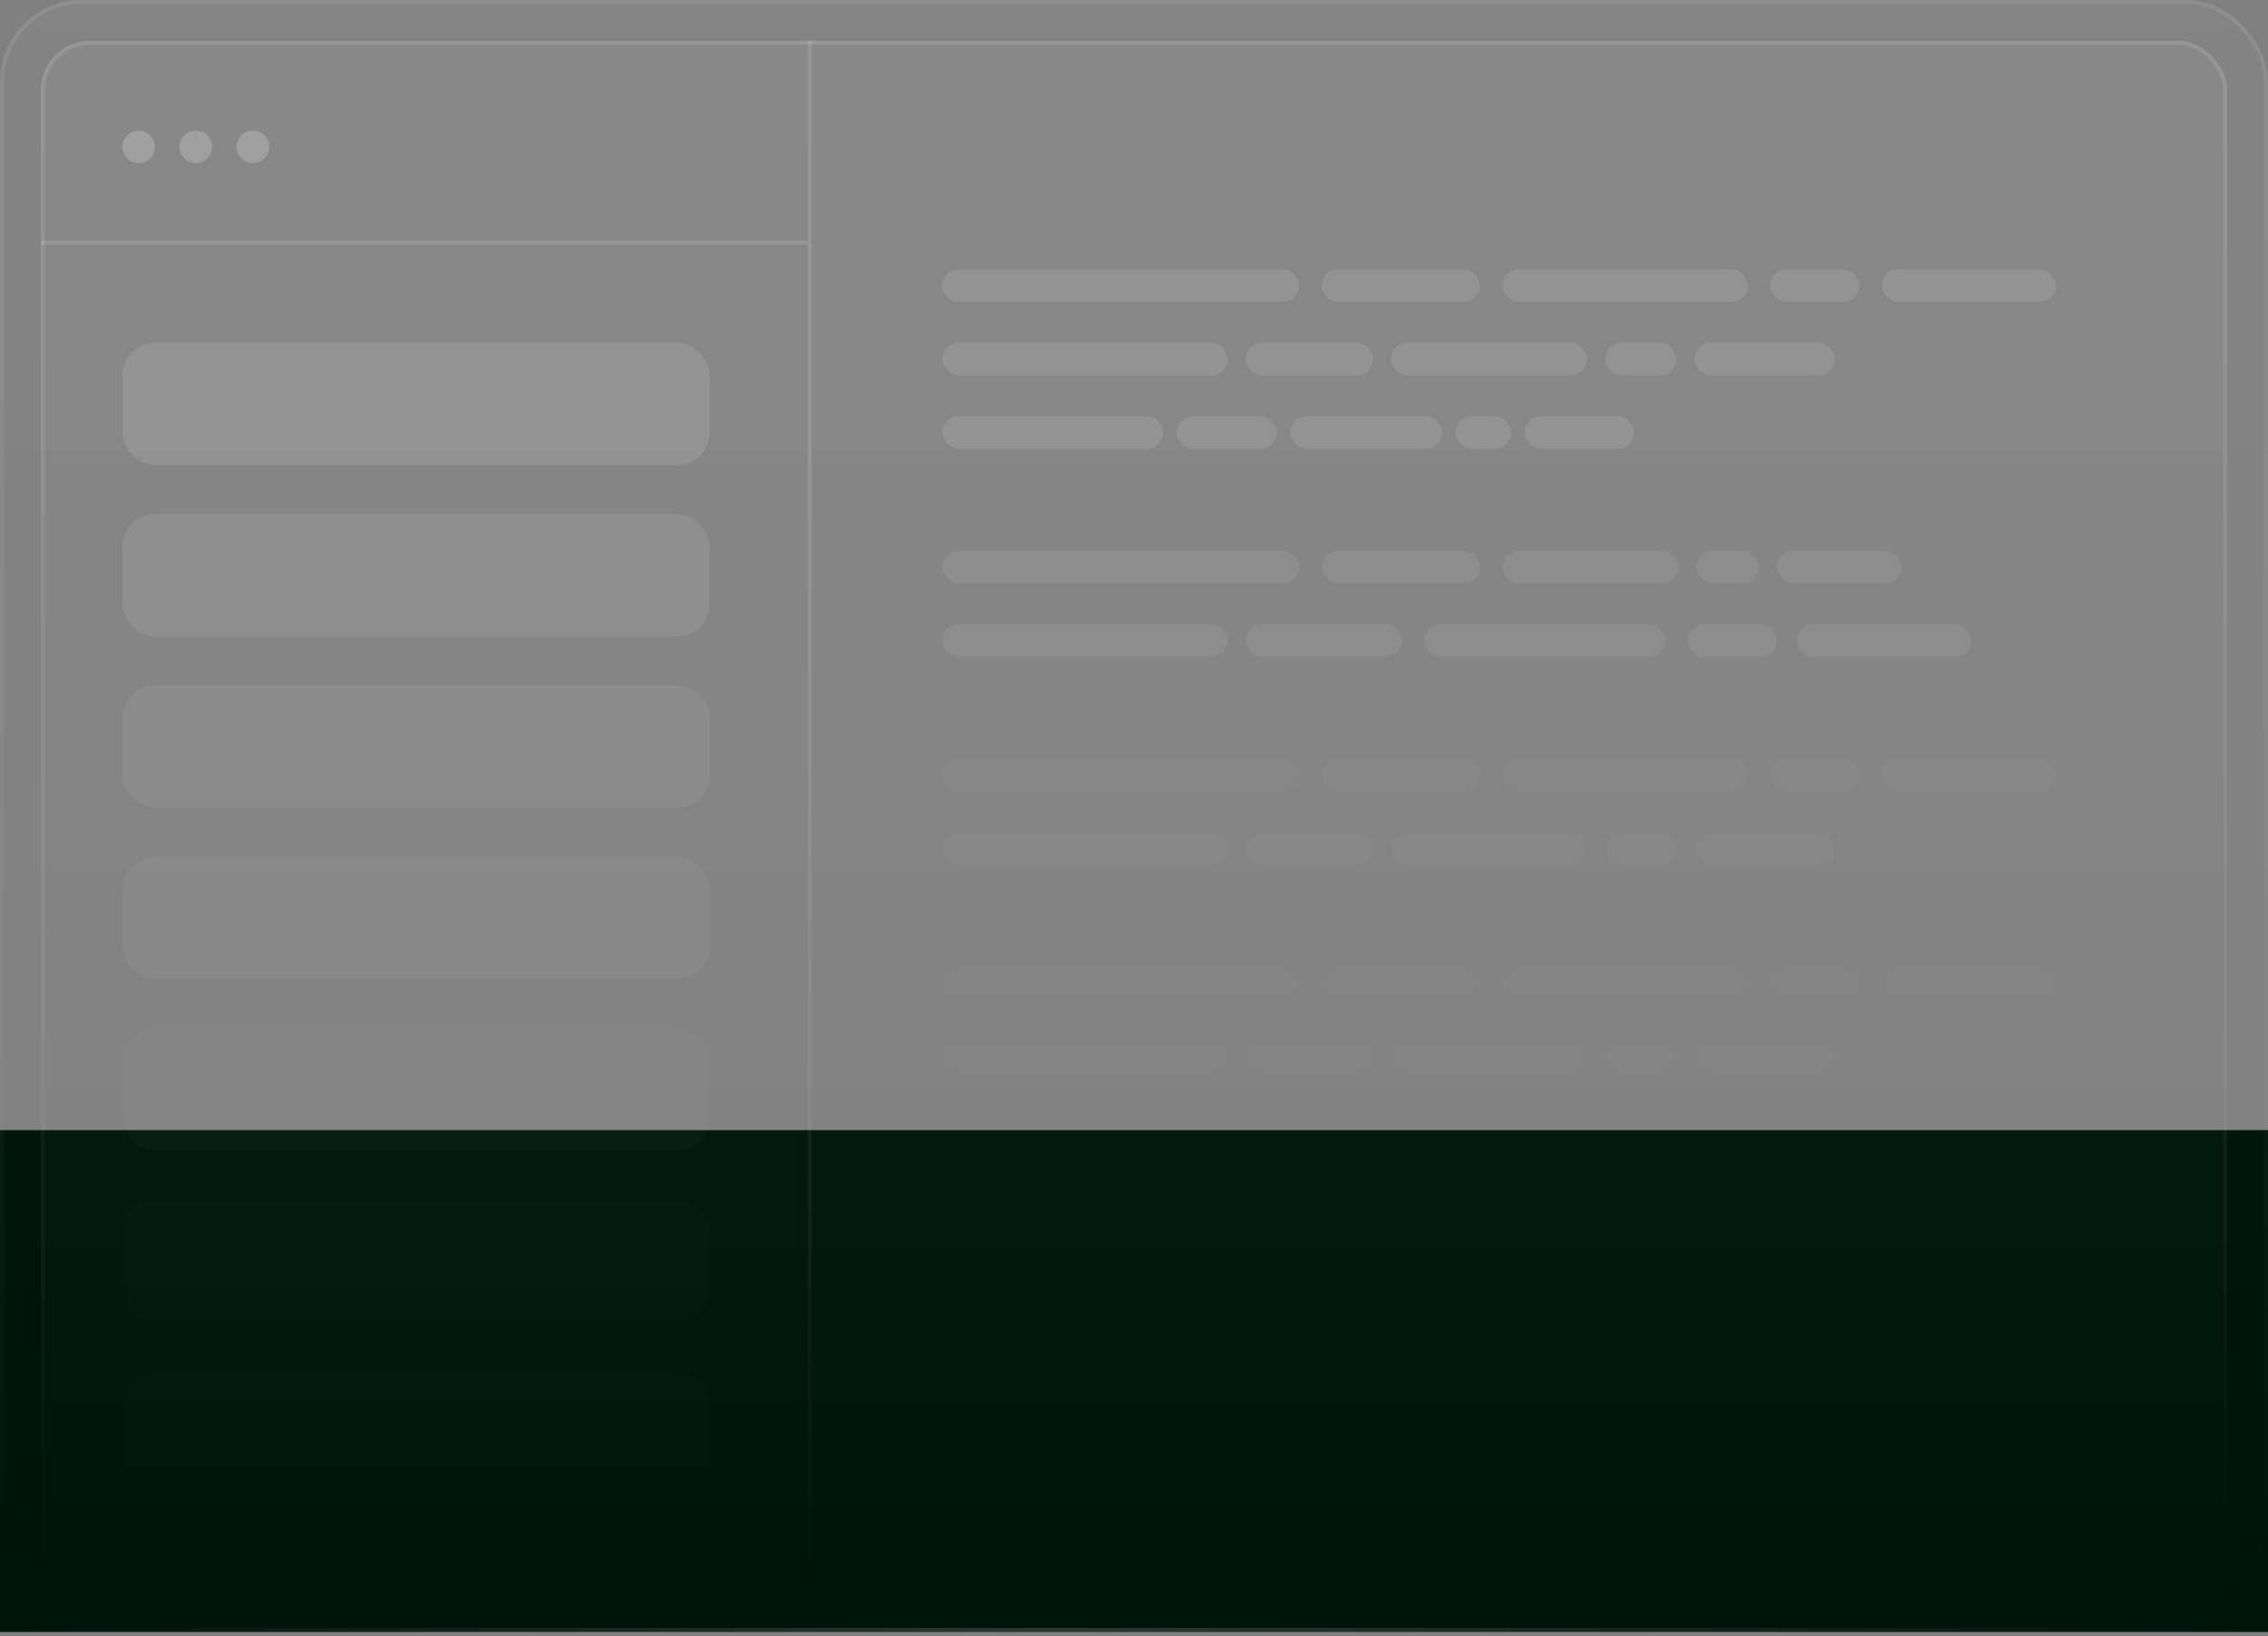 <svg width="556" height="401" viewBox="0 0 556 401" fill="none" xmlns="http://www.w3.org/2000/svg">
<rect x="0" y="0" width="556" height="401" fill="#808080" stroke="none"/>
<rect y="277" width="556" height="123" fill="#00130a"/>
<rect width="556" height="393" rx="20" fill="url(#paint0_linear_117_13337)" fill-opacity="0.03"/>
<rect x="0.5" y="0.5" width="555" height="392" rx="19.5" stroke="url(#paint1_linear_117_13337)" stroke-opacity="0.08"/>
<rect x="10" y="10" width="536" height="391" rx="12" fill="url(#paint2_linear_117_13337)" fill-opacity="0.04"/>
<rect x="10.5" y="10.5" width="535" height="390" rx="11.5" stroke="url(#paint3_linear_117_13337)" stroke-opacity="0.12"/>
<line x1="198.5" y1="10" x2="198.5" y2="401" stroke="url(#paint4_linear_117_13337)" stroke-opacity="0.12"/>
<circle cx="34" cy="36" r="4" fill="white" fill-opacity="0.2"/>
<circle cx="48" cy="36" r="4" fill="white" fill-opacity="0.2"/>
<circle cx="62" cy="36" r="4" fill="white" fill-opacity="0.2"/>
<rect x="30" y="84" width="144" height="30" rx="8" fill="white" fill-opacity="0.1"/>
<rect x="231" y="66" width="87.535" height="8" rx="4" fill="white" fill-opacity="0.1"/>
<rect x="231" y="84" width="70.028" height="8" rx="4" fill="white" fill-opacity="0.1"/>
<rect x="231" y="102" width="54.162" height="8" rx="4" fill="white" fill-opacity="0.1"/>
<rect x="324.006" y="66" width="38.844" height="8" rx="4" fill="white" fill-opacity="0.1"/>
<rect x="305.405" y="84" width="31.184" height="8" rx="4" fill="white" fill-opacity="0.1"/>
<rect x="288.445" y="102" width="24.619" height="8" rx="4" fill="white" fill-opacity="0.1"/>
<rect x="368.32" y="66" width="60.18" height="8" rx="4" fill="white" fill-opacity="0.1"/>
<rect x="340.966" y="84" width="48.144" height="8" rx="4" fill="white" fill-opacity="0.1"/>
<rect x="316.347" y="102" width="37.202" height="8" rx="4" fill="white" fill-opacity="0.1"/>
<rect x="433.972" y="66" width="21.884" height="8" rx="4" fill="white" fill-opacity="0.1"/>
<rect x="393.487" y="84" width="17.507" height="8" rx="4" fill="white" fill-opacity="0.1"/>
<rect x="356.832" y="102" width="13.677" height="8" rx="4" fill="white" fill-opacity="0.1"/>
<rect x="461.326" y="66" width="42.673" height="8" rx="4" fill="white" fill-opacity="0.1"/>
<rect x="415.371" y="84" width="34.467" height="8" rx="4" fill="white" fill-opacity="0.1"/>
<rect x="373.792" y="102" width="26.808" height="8" rx="4" fill="white" fill-opacity="0.1"/>
<rect x="231" y="135" width="87.535" height="8" rx="4" fill="white" fill-opacity="0.07"/>
<rect x="231" y="153" width="70.028" height="8" rx="4" fill="white" fill-opacity="0.07"/>
<rect x="324.006" y="135" width="38.844" height="8" rx="4" fill="white" fill-opacity="0.07"/>
<rect x="305.405" y="153" width="38.297" height="8" rx="4" fill="white" fill-opacity="0.07"/>
<rect x="368.32" y="135" width="43.22" height="8" rx="4" fill="white" fill-opacity="0.07"/>
<rect x="349.172" y="153" width="59.086" height="8" rx="4" fill="white" fill-opacity="0.07"/>
<rect x="415.918" y="135" width="15.319" height="8" rx="4" fill="white" fill-opacity="0.07"/>
<rect x="413.729" y="153" width="21.884" height="8" rx="4" fill="white" fill-opacity="0.07"/>
<rect x="435.613" y="135" width="30.637" height="8" rx="4" fill="white" fill-opacity="0.07"/>
<rect x="440.537" y="153" width="42.673" height="8" rx="4" fill="white" fill-opacity="0.07"/>
<rect x="231" y="186" width="87.535" height="8" rx="4" fill="white" fill-opacity="0.03"/>
<rect x="231" y="204" width="70.028" height="8" rx="4" fill="white" fill-opacity="0.03"/>
<rect x="324.006" y="186" width="38.844" height="8" rx="4" fill="white" fill-opacity="0.03"/>
<rect x="305.405" y="204" width="31.184" height="8" rx="4" fill="white" fill-opacity="0.03"/>
<rect x="368.32" y="186" width="60.18" height="8" rx="4" fill="white" fill-opacity="0.03"/>
<rect x="340.966" y="204" width="48.144" height="8" rx="4" fill="white" fill-opacity="0.03"/>
<rect x="433.972" y="186" width="21.884" height="8" rx="4" fill="white" fill-opacity="0.03"/>
<rect x="393.487" y="204" width="17.507" height="8" rx="4" fill="white" fill-opacity="0.03"/>
<rect x="461.326" y="186" width="42.673" height="8" rx="4" fill="white" fill-opacity="0.03"/>
<rect x="415.371" y="204" width="34.467" height="8" rx="4" fill="white" fill-opacity="0.03"/>
<rect x="231" y="237" width="87.535" height="8" rx="4" fill="white" fill-opacity="0.01"/>
<rect x="231" y="255" width="70.028" height="8" rx="4" fill="white" fill-opacity="0.01"/>
<rect x="324.006" y="237" width="38.844" height="8" rx="4" fill="white" fill-opacity="0.01"/>
<rect x="305.405" y="255" width="31.184" height="8" rx="4" fill="white" fill-opacity="0.01"/>
<rect x="368.32" y="237" width="60.18" height="8" rx="4" fill="white" fill-opacity="0.01"/>
<rect x="340.966" y="255" width="48.144" height="8" rx="4" fill="white" fill-opacity="0.01"/>
<rect x="433.972" y="237" width="21.884" height="8" rx="4" fill="white" fill-opacity="0.01"/>
<rect x="393.487" y="255" width="17.507" height="8" rx="4" fill="white" fill-opacity="0.01"/>
<rect x="461.326" y="237" width="42.673" height="8" rx="4" fill="white" fill-opacity="0.01"/>
<rect x="415.371" y="255" width="34.467" height="8" rx="4" fill="white" fill-opacity="0.01"/>
<rect x="30" y="126" width="144" height="30" rx="8" fill="white" fill-opacity="0.08"/>
<rect x="30" y="168" width="144" height="30" rx="8" fill="white" fill-opacity="0.06"/>
<rect x="30" y="210" width="144" height="30" rx="8" fill="white" fill-opacity="0.04"/>
<rect x="30" y="252" width="144" height="30" rx="8" fill="white" fill-opacity="0.02"/>
<rect x="30" y="294" width="144" height="30" rx="8" fill="white" fill-opacity="0.01"/>
<rect x="30" y="336" width="144" height="30" rx="8" fill="url(#paint5_linear_117_13337)" fill-opacity="0.01"/>
<line x1="10" y1="59.5" x2="198" y2="59.5" stroke="white" stroke-opacity="0.12"/>
<line x1="4.37114e-08" y1="399.5" x2="556" y2="399.5" stroke="url(#paint6_linear_117_13337)" stroke-opacity="0.8"/>
<defs>
<linearGradient id="paint0_linear_117_13337" x1="278" y1="0" x2="278" y2="393" gradientUnits="userSpaceOnUse">
<stop stop-color="white"/>
<stop offset="1" stop-color="white" stop-opacity="0"/>
</linearGradient>
<linearGradient id="paint1_linear_117_13337" x1="278" y1="0" x2="278" y2="411.5" gradientUnits="userSpaceOnUse">
<stop stop-color="white"/>
<stop offset="1" stop-color="white" stop-opacity="0"/>
</linearGradient>
<linearGradient id="paint2_linear_117_13337" x1="278" y1="10" x2="278" y2="401" gradientUnits="userSpaceOnUse">
<stop stop-color="white"/>
<stop offset="1" stop-color="white" stop-opacity="0"/>
</linearGradient>
<linearGradient id="paint3_linear_117_13337" x1="278" y1="10" x2="278" y2="401" gradientUnits="userSpaceOnUse">
<stop stop-color="white"/>
<stop offset="1" stop-color="white" stop-opacity="0"/>
</linearGradient>
<linearGradient id="paint4_linear_117_13337" x1="198" y1="401" x2="198" y2="10" gradientUnits="userSpaceOnUse">
<stop stop-color="white" stop-opacity="0"/>
<stop offset="0.703" stop-color="white"/>
</linearGradient>
<linearGradient id="paint5_linear_117_13337" x1="102" y1="336" x2="102" y2="366" gradientUnits="userSpaceOnUse">
<stop stop-color="white"/>
<stop offset="1" stop-color="white" stop-opacity="0"/>
</linearGradient>
<linearGradient id="paint6_linear_117_13337" x1="556" y1="400" x2="0" y2="400" gradientUnits="userSpaceOnUse">
<stop stop-color="white" stop-opacity="0"/>
<stop offset="0.536" stop-color="white" stop-opacity="0.2"/>
<stop offset="1" stop-color="white" stop-opacity="0"/>
</linearGradient>
</defs>
</svg>
